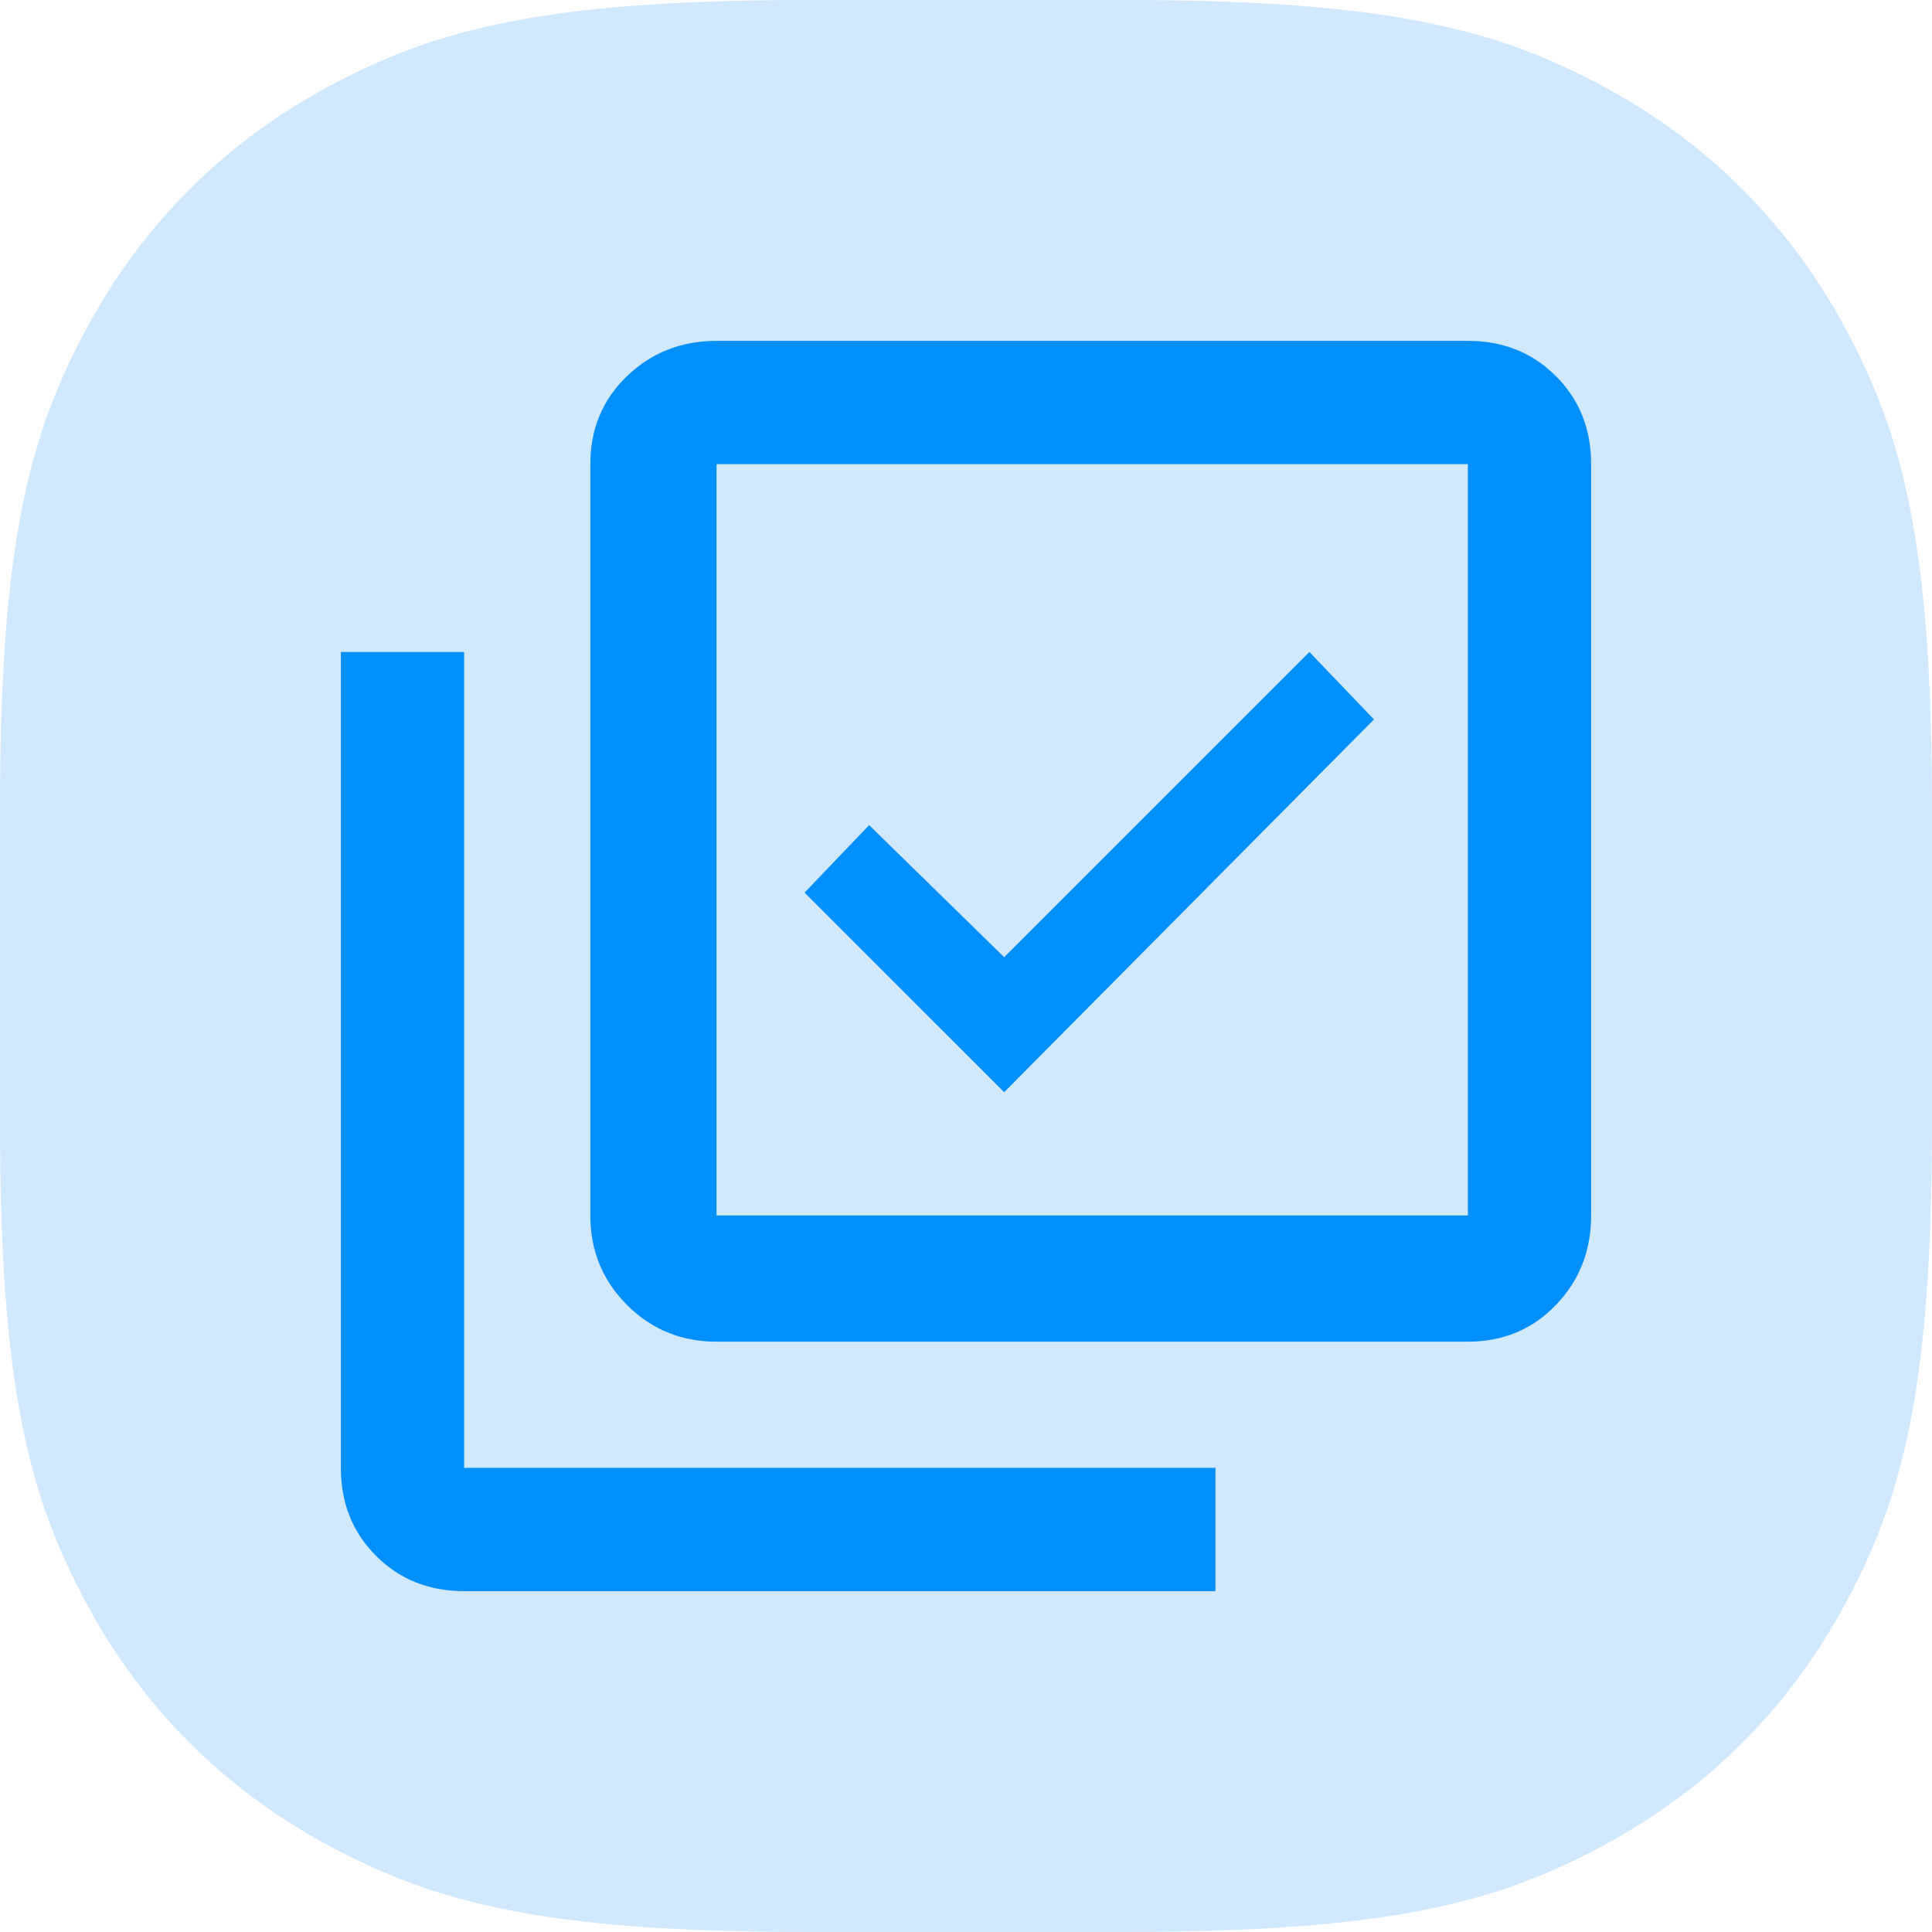 <?xml version="1.0" encoding="UTF-8"?>
<svg width="72px" height="72px" viewBox="0 0 72 72" version="1.1" xmlns="http://www.w3.org/2000/svg" xmlns:xlink="http://www.w3.org/1999/xlink">
    <!-- Generator: Sketch 55 (78076) - https://sketchapp.com -->
    <title>Icon Optimizations</title>
    <desc>Created with Sketch.</desc>
    <g id="Page-1" stroke="none" stroke-width="1" fill="none" fill-rule="evenodd">
        <g id="UA-Command-Center---Adjustment" transform="translate(-586, -1284)">
            <g id="Icon-Optimizations" transform="translate(586, 1284)">
                <path d="M30.11,-1.12247071e-15 L41.89,1.12247071e-15 C51.8,-6.98116128e-16 55.811,1.114 59.722,3.206 C63.633,5.297 66.703,8.367 68.794,12.278 C70.886,16.189 72,20.2 72,30.11 L72,41.89 C72,51.8 70.886,55.811 68.794,59.722 C66.703,63.633 63.633,66.703 59.722,68.794 C55.811,70.886 51.8,72 41.89,72 L30.11,72 C20.2,72 16.189,70.886 12.278,68.794 C8.367,66.703 5.297,63.633 3.206,59.722 C1.114,55.811 4.65410752e-16,51.8 -7.4831381e-16,41.89 L7.4831381e-16,30.11 C-4.65410752e-16,20.2 1.114,16.189 3.206,12.278 C5.297,8.367 8.367,5.297 12.278,3.206 C16.189,1.114 20.2,6.98116128e-16 30.11,-1.12247071e-15 Z" id="Rectangle" fill="#D0E9FF"></path>
                <path d="M54.703,12.703 C56.016,12.703 57.109,13.141 57.984,14.016 C58.859,14.891 59.297,15.984 59.297,17.297 L59.297,45.297 C59.297,46.609 58.859,47.721 57.984,48.633 C57.109,49.544 56.016,50 54.703,50 L26.703,50 C25.391,50 24.279,49.544 23.367,48.633 C22.456,47.721 22,46.609 22,45.297 L22,17.297 C22,15.984 22.456,14.891 23.367,14.016 C24.279,13.141 25.391,12.703 26.703,12.703 L54.703,12.703 Z M54.703,17.297 L26.703,17.297 L26.703,45.297 L54.703,45.297 L54.703,17.297 Z M45.297,54.703 L45.297,59.297 L17.297,59.297 C15.984,59.297 14.891,58.859 14.016,57.984 C13.141,57.109 12.703,56.016 12.703,54.703 L12.703,24.297 L17.297,24.297 L17.297,54.703 L45.297,54.703 Z M37.422,40.703 L29.984,33.266 L32.391,30.75 L37.422,35.672 L48.797,24.297 L51.203,26.812 L37.422,40.703 Z" id="ﰭ" fill="#008FFF" fill-rule="nonzero"></path>
            </g>
        </g>
    </g>
</svg>